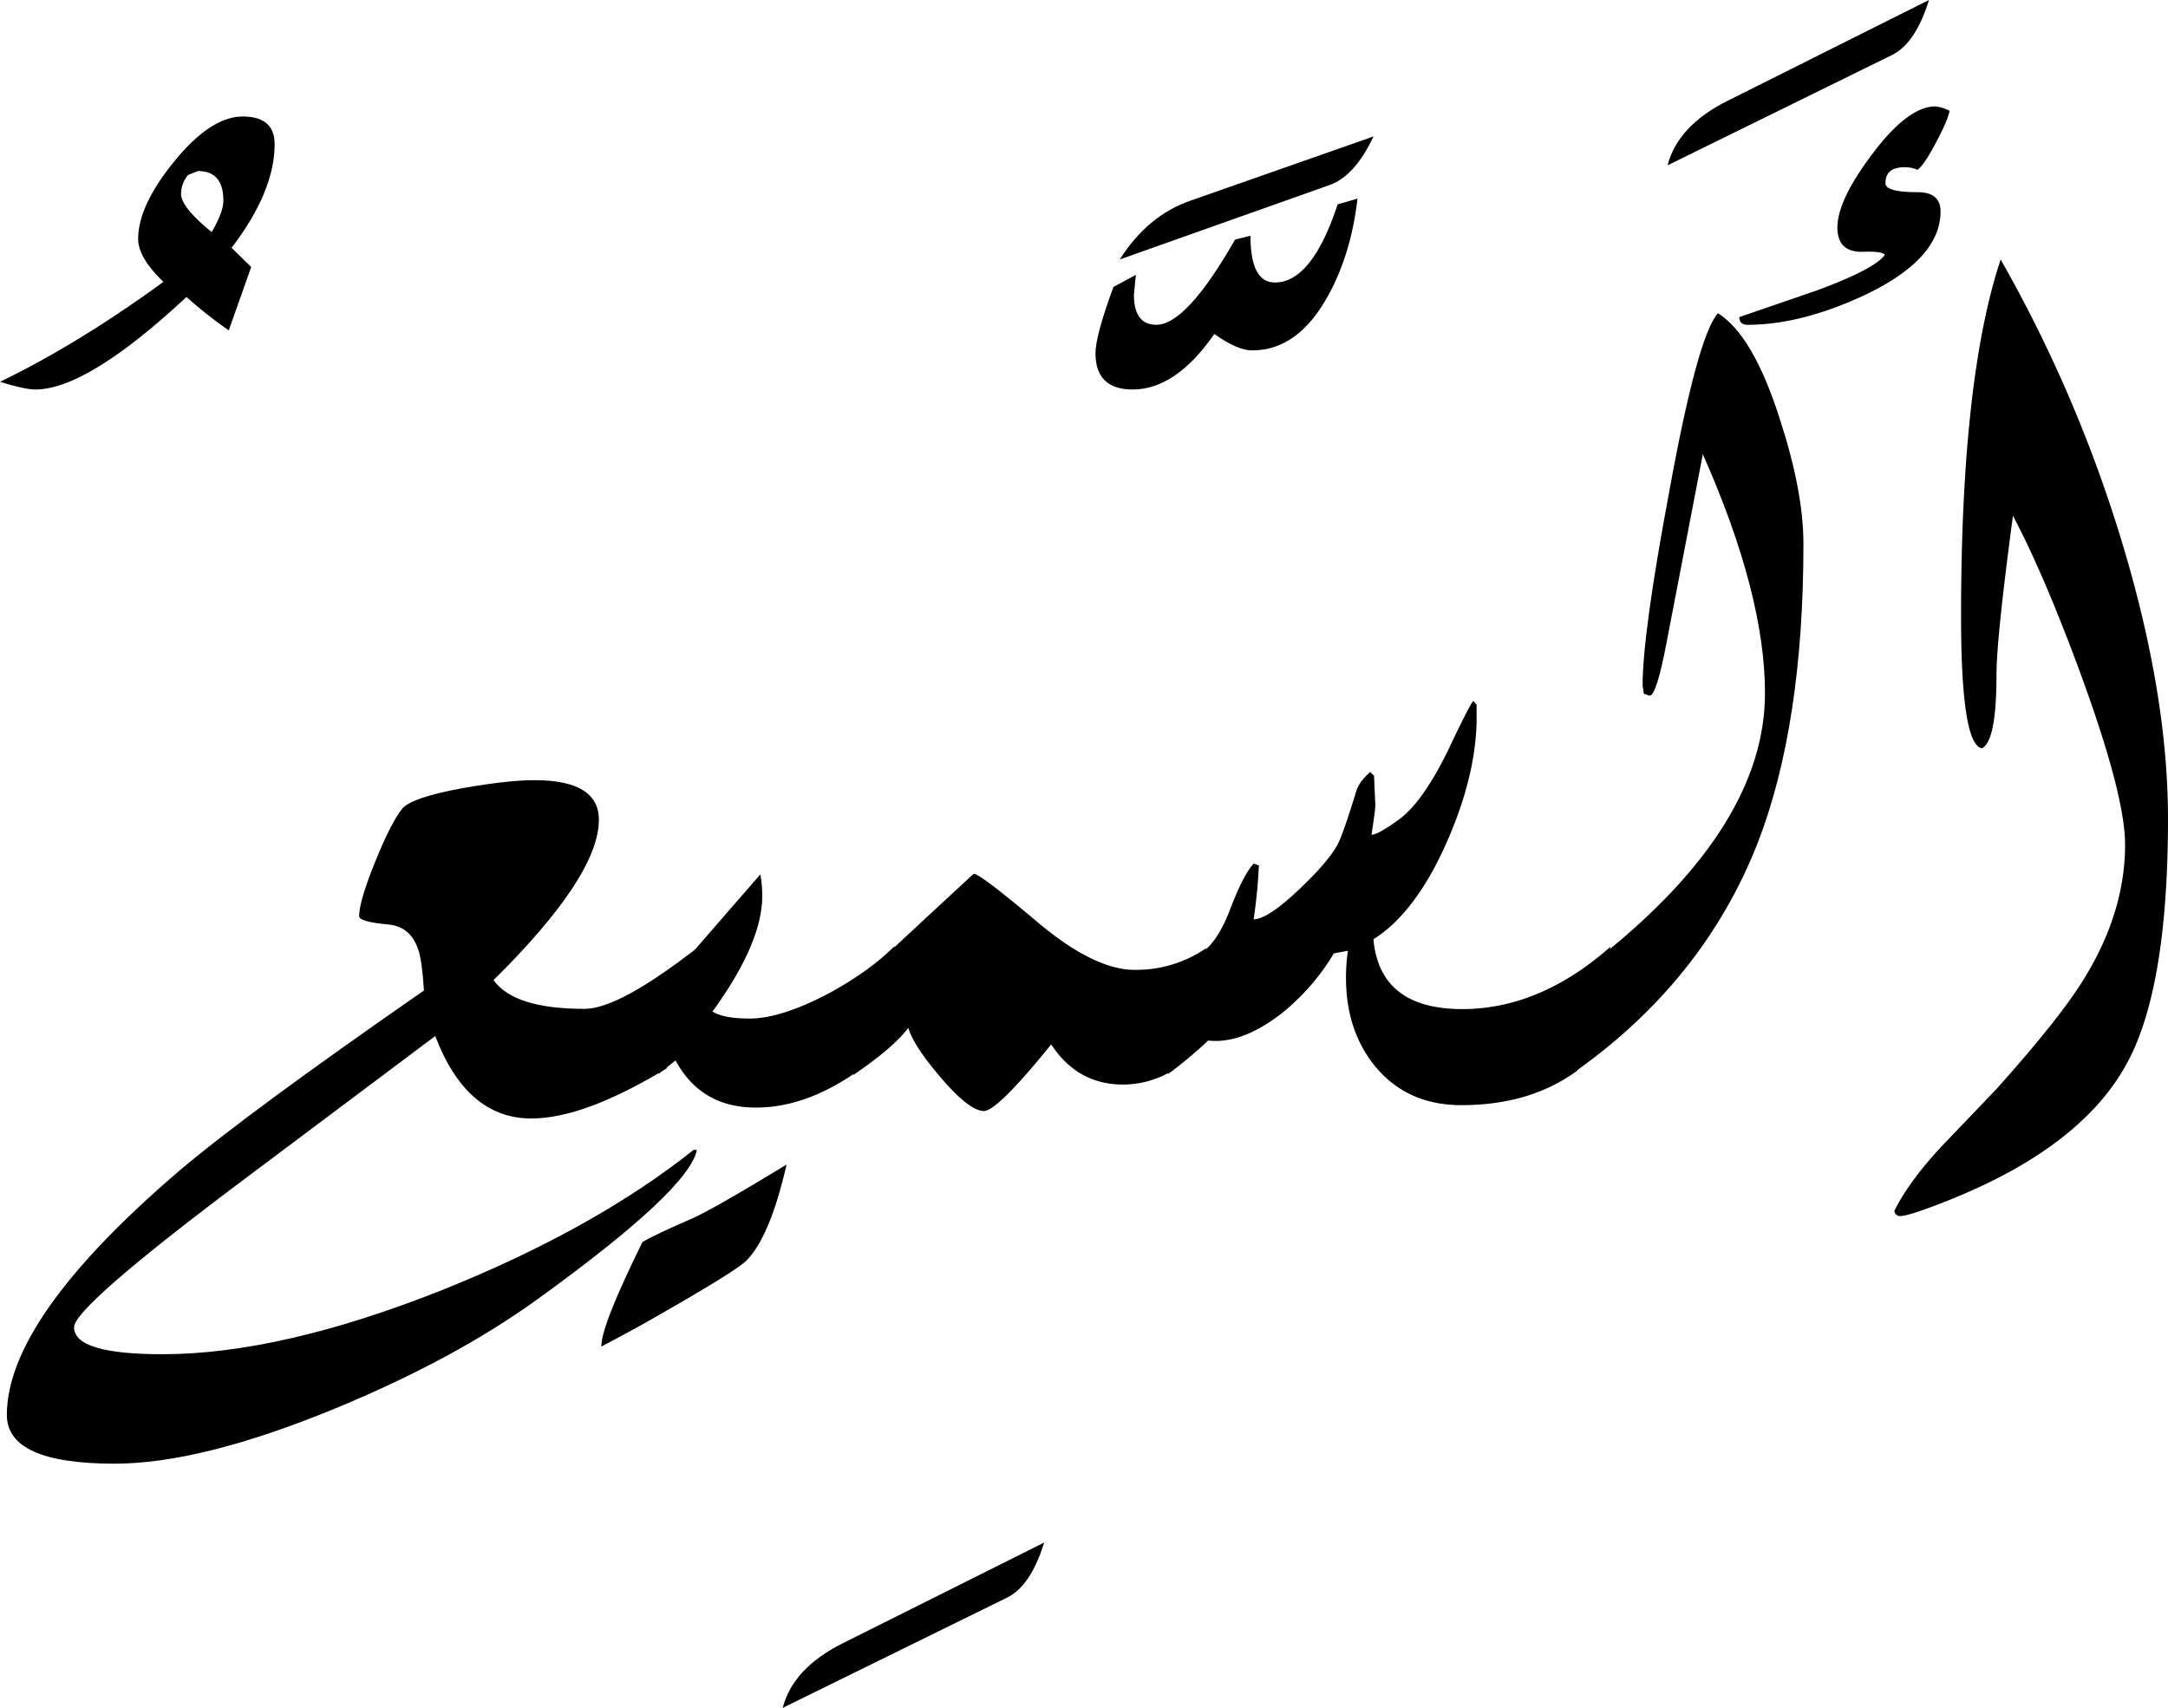 <svg xmlns="http://www.w3.org/2000/svg" viewBox="0 0 826.07 650.88">
  <title>EH-Asset 27-layername</title>
  <g id="Layer_2" data-name="Layer 2">
    <g id="EsSemiu">
      <g>
        <path d="M104.64,54.92q0,18.06-16.4,39.52l7.47,7.32-8.54,24.15a168.14,168.14,0,0,1-16.12-12.73q-37.84,35.25-57.62,35.26-3.91,0-13.43-2.93,29.79-14.4,62.26-38.09-9.63-9.27-9.62-16.36,0-12.69,13.85-29.66t26-17Q104.64,44.43,104.64,54.92ZM85.11,76.45q0-11.26-9.67-11.26l-3.72,1.46A11,11,0,0,0,69,74q0,4.91,11.65,14.45Q85.11,80.86,85.11,76.45Z"/>
        <path d="M266.41,360.66,254,407.18q-31.5,19.1-51.52,19.09-24.67,0-36.64-31.43L89.56,452.05q-61.35,46.21-61.34,53.79,0,10.28,33.69,10.27,44.93,0,106.45-24.41,57.85-23.19,95.95-53.47h1.22Q262.59,453.4,205,495q-31.74,23-77.39,41.83-51,21-84,21-41,0-41-18.57,0-36.66,65.18-92.62,26.13-22.23,93.75-69.15-.74-11.49-2.2-15.64-2.94-8.81-11.5-9.53-11-1-11-3.18,0-5.62,6.09-20.65t10.23-20.16q3.41-4.39,23.63-8.06,17.05-2.94,26.8-2.94,24.6,0,24.6,15.1,0,21.42-40.13,61.11,7.8,10.95,34.67,10.95Q235.88,384.52,266.41,360.66Z"/>
        <path d="M397.85,587.89q-5.13,16.61-14.16,21l-85.45,42q3.9-15.14,22.95-24.66Z"/>
        <path d="M459.62,361.33l-12.45,46.42a36.09,36.09,0,0,1-19.29,5.58q-17.34,0-27.34-15.3Q380,423.42,374.9,423.42q-5.62,0-16.6-12.94-10.26-12-12.21-18.76-5.61,7.53-21,18l12.2-45.43Q348.54,353.76,371,333q2.44,0,24.17,18.31t37.11,18.31A46.84,46.84,0,0,0,459.62,361.33Z"/>
        <path d="M613.67,360.79,601,408q-17.84,13.19-44.19,13.19-20.52,0-32.72-14.65-11.24-13.68-11.23-33.95a72.11,72.11,0,0,1,.73-10.25l-5.35,1a85.19,85.19,0,0,1-20.17,23.09Q473,398,460.34,396.56A151.87,151.87,0,0,1,445,409.34l12.45-46q6.29-3.92,11.11-16.4,5.31-13.91,9.18-17.82l1.93.73a199.38,199.38,0,0,1-2,20.51q5.4,0,17.67-11.72,10.54-10,14.23-16.6,2.21-4.14,7.12-20.26,1-3.66,5.39-7.57l1.47,1.46.49,11.23q0,1.72-1.46,11.24,2.46,0,10.51-5.86,9-6.6,18.56-26.13,8.79-18.54,9.76-19l1.22,1.46v4.89q0,21.24-11,46.63-12,27.58-28.32,37.84,2.43,26.61,33.93,26.61Q586.82,384.52,613.67,360.79Z"/>
        <path d="M687.16,207.28q0,68.84-17.34,113.76-21,53.71-71.77,88.87l12.2-45.65q62.26-49.81,62.26-100.1,0-37.59-23.68-91.06-4.59,23.93-13.77,71.53-3.87,20.5-6.52,20.51l-2.18-.74-.48-3.17q0-19.77,10.21-74.22,10.7-58.83,18.48-67.63,13.38,8.31,23.59,40.29Q687.15,187.26,687.16,207.28Z"/>
        <path d="M735,0q-5.13,16.61-14.16,21L635.4,63q3.9-15.14,23-24.66Z"/>
        <path d="M244.77,473.39q-15.87,32.22-15.62,39.79,14.35-7.56,21.41-11.72,29.93-17.08,33.82-21,9-9,15.33-36.62-28.93,17.58-36.47,20.75Q249.15,470.71,244.77,473.39Z"/>
        <path d="M285.65,388.18q-10,0-14.16-2.68,18.93-26.13,18.94-43.95a43.22,43.22,0,0,0-.73-8.3Q276.1,348.88,263,364l-12.15,45.32,6.56-5.16q9.72,18,30.69,17.95,19.77,0,40.28-15l12.45-46.52q-9.76,9.76-25.63,18.31Q297.37,388.18,285.65,388.18Z"/>
        <path d="M485.74,107.67q-9.28,0-9.28-17.83l-5.86,1.47q-18.56,32.47-30,32.47-8.54,0-8.54-11.48l.73-7.56-8.54,4.64q-6.84,18.59-6.84,25.25,0,13.81,14.2,13.81,16.4,0,31.08-21.15,8.8,6.26,14.44,6.25,17.63,0,29.12-21.24,8.56-15.61,11-36.62l-7.56,2.2Q499.89,107.67,485.74,107.67Z"/>
        <path d="M426.66,98.88l79.83-28.32q9.76-3.42,16.85-18.56L453.76,76.42Q437.4,82,426.66,98.88Z"/>
        <path d="M807.09,201.9a525.52,525.52,0,0,0-44.78-103q-15.1,45.41-15.09,136,0,48.84,7.95,50.3,5.55-2.69,5.55-28.08,0-13.66,6.27-60.55,12.27,23.21,26.52,62.26,16.2,44.67,16.21,63,0,25.64-15.39,50.78-9,14.9-33.44,42.23-10.5,11-21.24,22.22-12.45,13.42-17.83,24.42a2.12,2.12,0,0,0,2.44,1.95q2.19,0,10.23-2.93,57-20.74,75.75-54.93,15.82-28.57,15.83-93.51Q826.07,262.71,807.09,201.9Z"/>
        <path d="M739.4,80.57q0-7.33-8.79-7.33c-8.14,0-12.2-1.13-12.2-3.42q0-6.09,7.32-6.1a11.88,11.88,0,0,1,4.88,1q2.45-1.71,7-10.28t5.25-12.2a15,15,0,0,0-5.4-1.69q-10.32,0-23.82,17.82T700.1,86.67q0,9.52,9.65,9.28c5.11-.16,7.91.24,8.41,1.22q-3.92,5.37-25.64,13.43l-29.78,10.25q0,2.93,3.17,2.93,20.51,0,44.92-11.48Q739.41,98.64,739.4,80.57Z"/>
      </g>
    </g>
  </g>
</svg>
